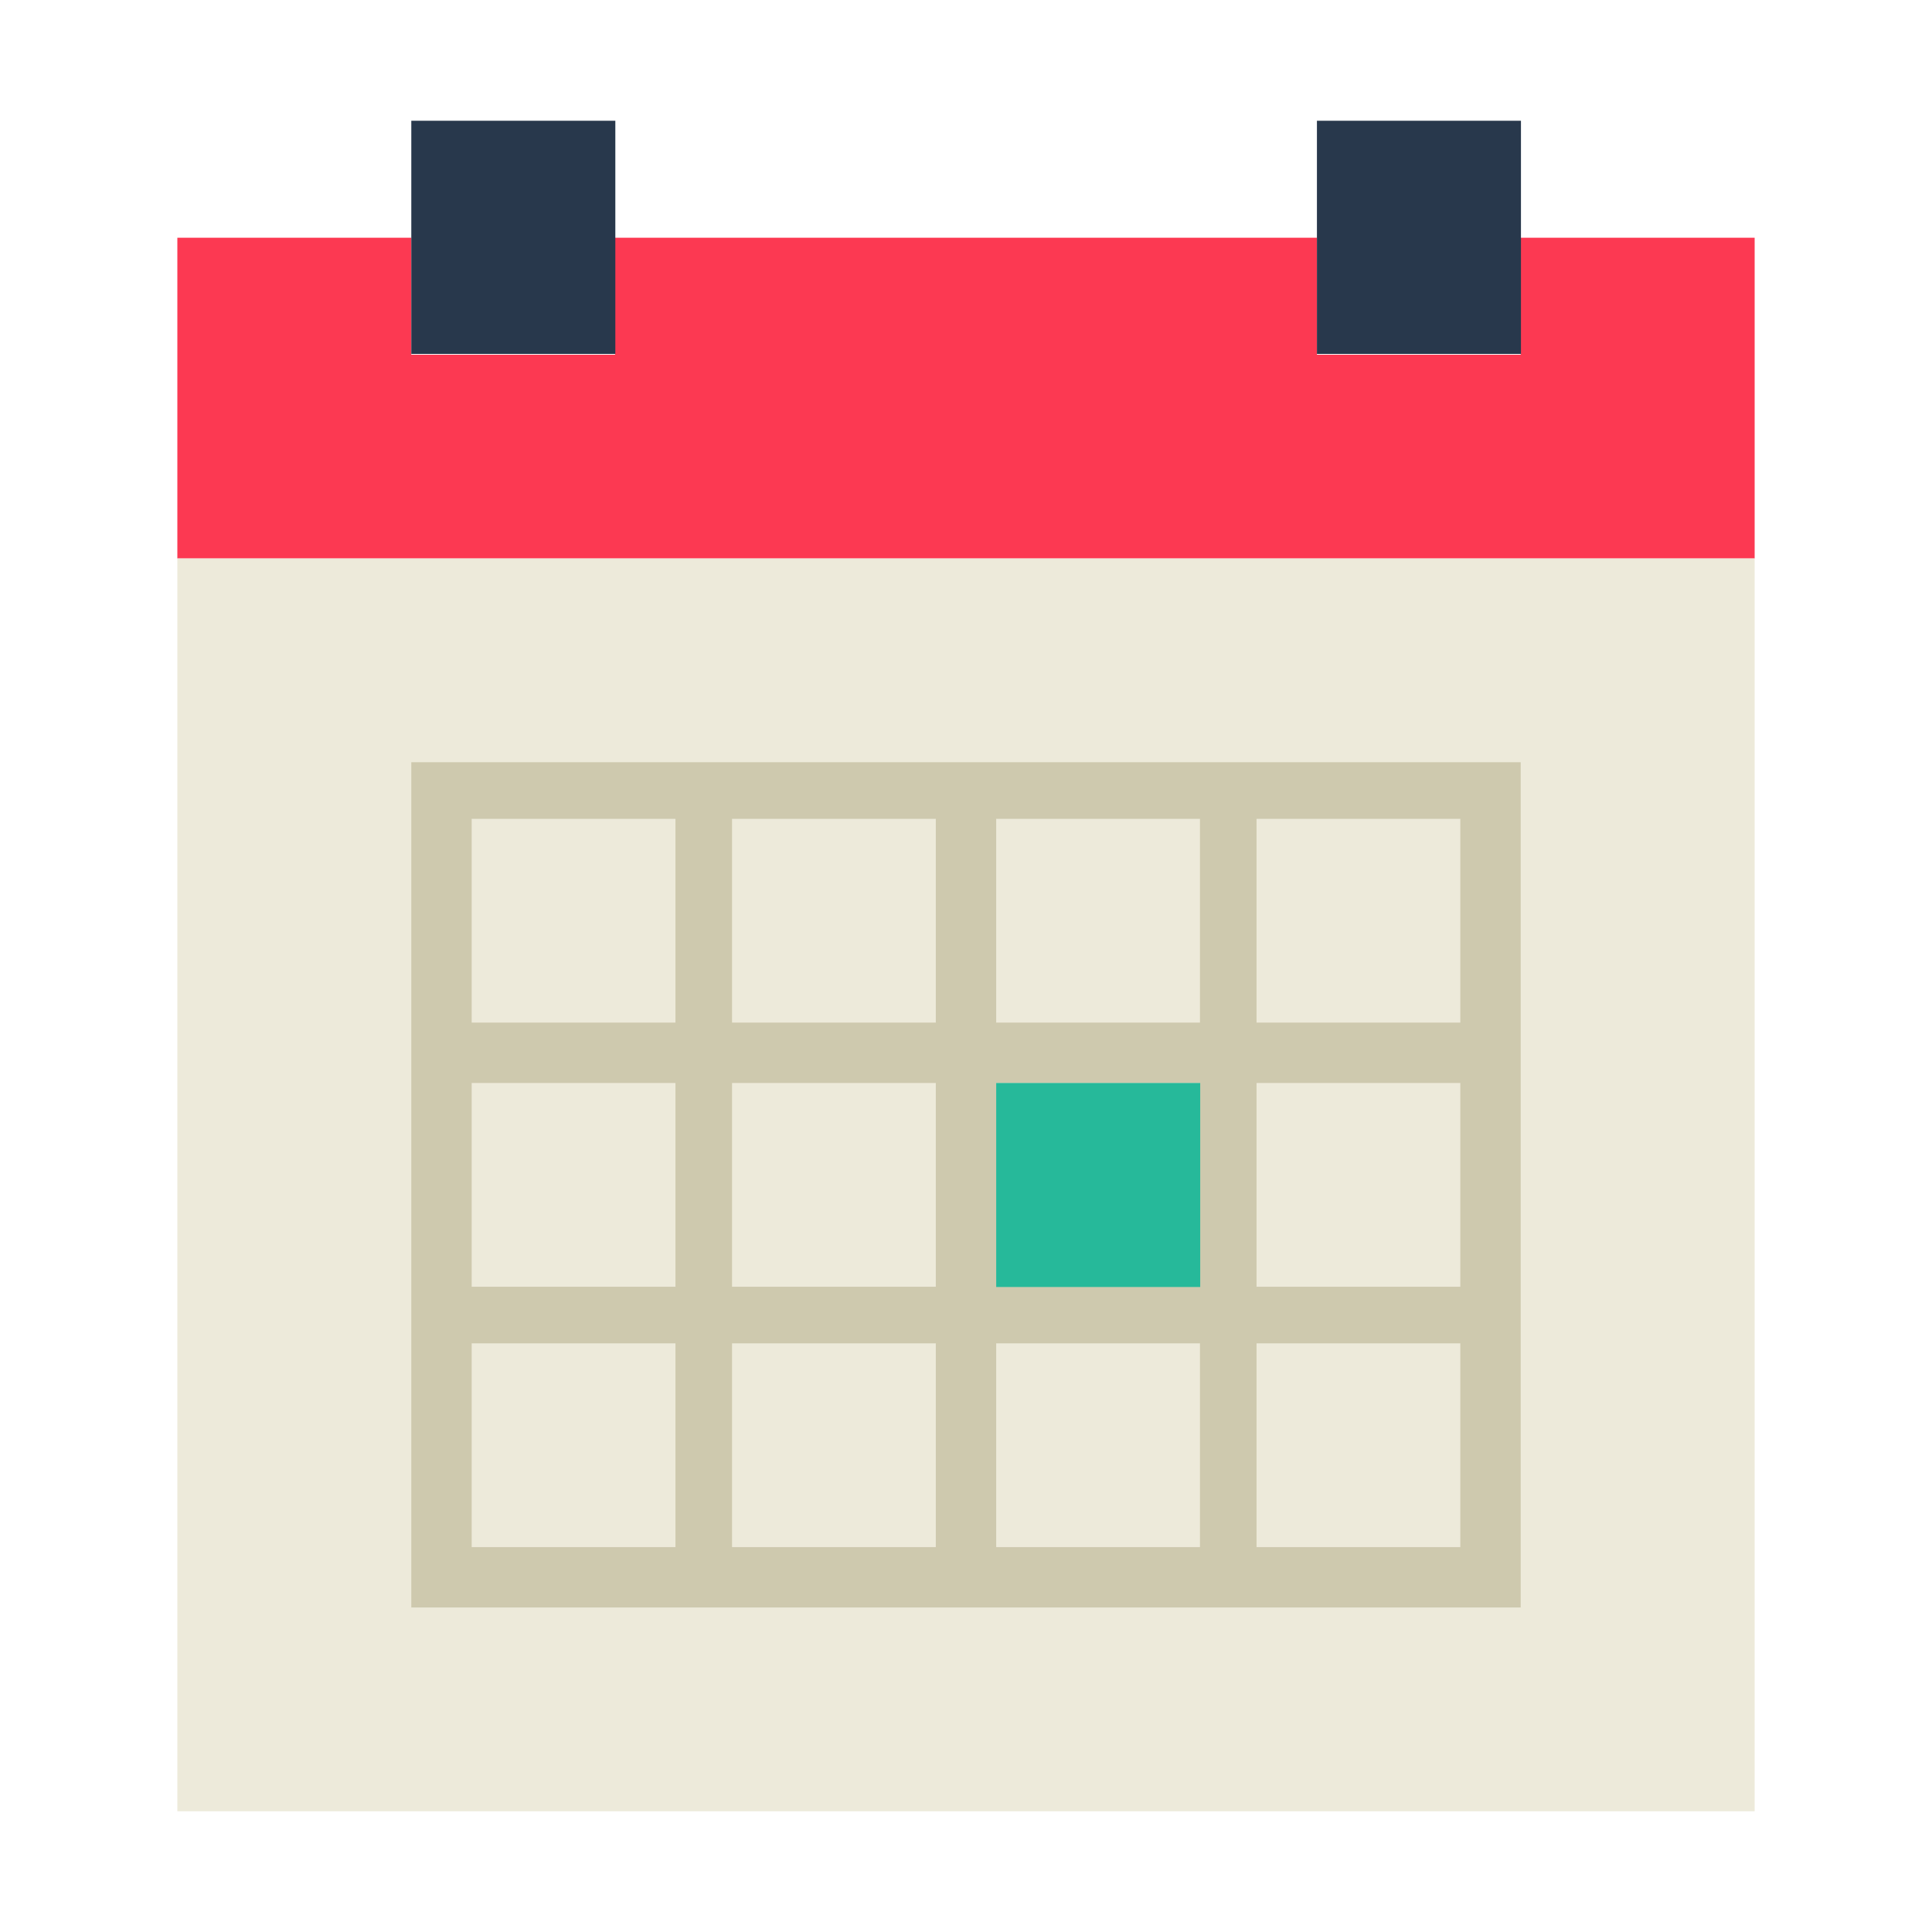 <?xml version="1.0" encoding="UTF-8"?>
<!DOCTYPE svg PUBLIC "-//W3C//DTD SVG 1.1//EN" "http://www.w3.org/Graphics/SVG/1.1/DTD/svg11.dtd">
<!-- Creator: CorelDRAW X8 -->
<svg xmlns="http://www.w3.org/2000/svg" xml:space="preserve" width="512px" height="512px" version="1.1" shape-rendering="geometricPrecision" text-rendering="geometricPrecision" image-rendering="optimizeQuality" fill-rule="evenodd" clip-rule="evenodd"
viewBox="0 0 512 512"
 xmlns:xlink="http://www.w3.org/1999/xlink">
 <rect fill="none" width="512" height="512"/>
 <g id="Layer_x0020_1">
  <g id="_1994571435984">
   <polygon fill="#FC3952" points="403,63 403,94 349,94 349,63 163,63 163,94 109,94 109,63 47,63 47,148 465,148 465,63 "/>
   <polygon fill="#EDEADA" points="109,148 47,148 47,480 465,480 465,148 403,148 349,148 163,148 "/>
   <path fill="#CEC9AE" d="M333 202l-15 0 -54 0 -16 0 -54 0 -15 0 -70 0 0 69 0 16 0 54 0 15 0 70 70 0 15 0 54 0 16 0 54 0 15 0 70 0 0 -70 0 -15 0 -54 0 -16 0 -69 -70 0zm-69 15l54 0 0 54 -54 0 0 -54zm54 124l-54 0 0 -54 54 0 0 54zm-124 -54l54 0 0 54 -54 0 0 -54zm0 -70l54 0 0 54 -54 0 0 -54zm-69 0l54 0 0 54 -54 0 0 -54zm0 70l54 0 0 54 -54 0 0 -54zm54 123l-54 0 0 -54 54 0 0 54zm69 0l-54 0 0 -54 54 0 0 54zm70 0l-54 0 0 -54 54 0 0 54zm69 0l-54 0 0 -54 54 0 0 54zm0 -69l-54 0 0 -54 54 0 0 54zm-54 -70l0 -54 54 0 0 54 -54 0z"/>
   <rect fill="#28384C" x="109" y="32" width="54.069" height="61.793"/>
   <rect fill="#28384C" x="349" y="32" width="54.069" height="61.793"/>
   <rect fill="#26B99A" x="264" y="287" width="54.069" height="54.069"/>
  </g>
 </g>
</svg>
